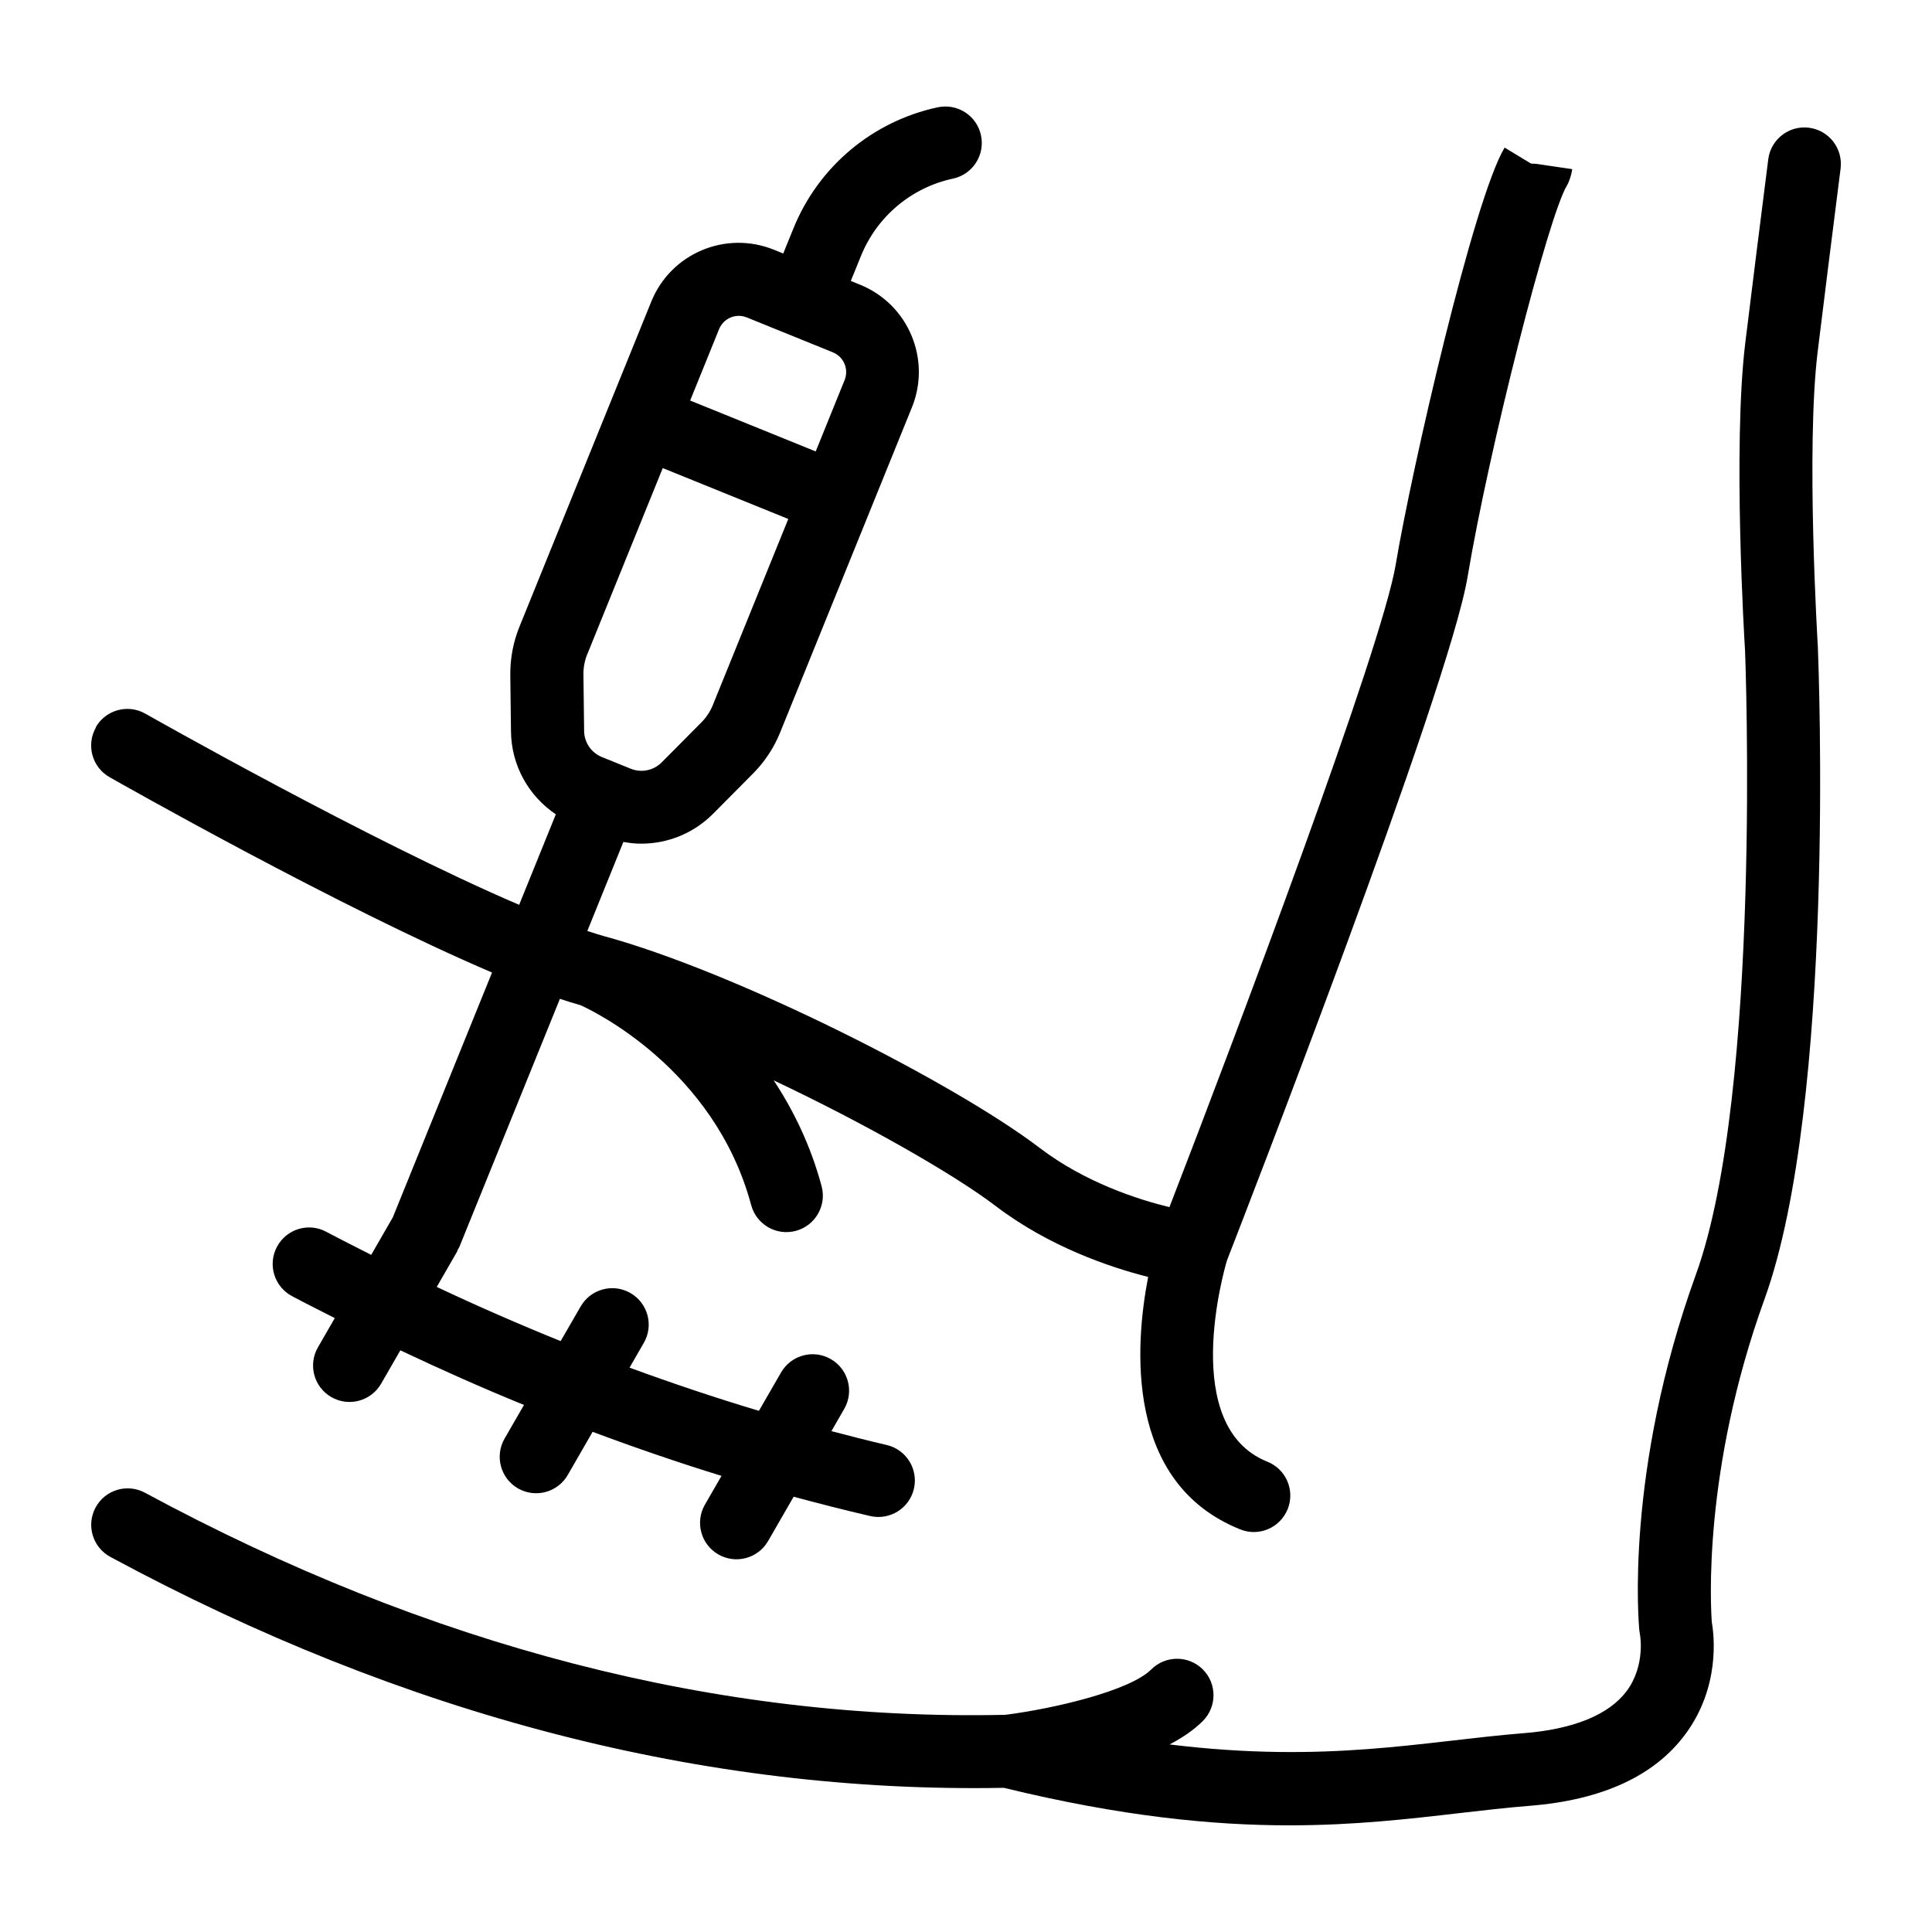 <svg id="Layer_1" enable-background="new 0 0 53 53" height="512" viewBox="0 0 53 53" width="512" xmlns="http://www.w3.org/2000/svg"><g id="_x32_2"><path d="m2.631 19.957c-.273.48-.105 1.09.375 1.363.308.175 6.276 3.561 10.492 5.359l-2.722 6.716-.593 1.029c-.411-.209-.823-.415-1.232-.633-.489-.262-1.093-.076-1.353.412-.26.487-.076 1.093.412 1.353.39.208.782.403 1.174.603l-.462.801c-.276.479-.112 1.09.367 1.366.478.276 1.09.111 1.366-.367l.528-.916c1.125.533 2.255 1.035 3.391 1.499l-.532.922c-.276.479-.112 1.09.367 1.366.478.276 1.09.111 1.366-.367l.682-1.184c1.175.439 2.354.844 3.536 1.208l-.455.789c-.276.479-.112 1.09.367 1.366.478.276 1.09.111 1.366-.367l.701-1.216c.699.189 1.398.367 2.098.53.538.124 1.075-.209 1.201-.748.125-.538-.209-1.076-.748-1.201-.505-.117-1.01-.248-1.515-.38l.351-.61c.276-.479.112-1.09-.367-1.366-.479-.276-1.09-.112-1.366.367l-.607 1.052c-1.186-.355-2.369-.752-3.549-1.185l.392-.68c.276-.479.112-1.09-.367-1.366-.479-.277-1.09-.111-1.366.367l-.549.951c-1.138-.46-2.271-.955-3.399-1.486l.559-.97c.009-.016.009-.035.017-.051.013-.026.032-.046.043-.073l2.76-6.81c.199.067.387.125.565.175.29.13 3.671 1.72 4.682 5.484.143.532.69.851 1.225.707.533-.143.85-.692.707-1.225-.302-1.124-.773-2.083-1.315-2.904 2.539 1.2 4.956 2.584 6.086 3.444 1.466 1.117 3.127 1.68 4.187 1.949-.363 1.874-.651 5.654 2.528 6.926.52.207 1.096-.05 1.3-.558.205-.513-.044-1.095-.558-1.3-2.419-.967-1.187-5.255-1.109-5.518.383-.983 6.089-15.673 6.603-18.761.576-3.457 2.207-9.877 2.726-10.734.069-.114.125-.312.144-.445l-.989-.145-.145-.009-.721-.437c-.846 1.396-2.554 8.837-2.988 11.441-.382 2.292-4.357 12.841-6.207 17.625-.862-.209-2.313-.675-3.56-1.625-2.356-1.795-8.345-4.832-11.976-5.816-.132-.036-.286-.088-.433-.135l.989-2.442c.164.029.328.047.492.047.726 0 1.438-.285 1.972-.823l1.092-1.1c.322-.324.573-.704.744-1.126.042-.105 3.859-9.52 3.616-8.92.532-1.313-.091-2.824-1.424-3.365l-.253-.103.279-.686c.439-1.083 1.383-1.876 2.524-2.121.54-.116.884-.647.768-1.188-.115-.54-.644-.883-1.188-.768-1.79.384-3.27 1.627-3.958 3.324l-.279.687-.255-.104c-1.319-.534-2.827.095-3.365 1.424-.041.102-3.676 9.065-3.617 8.92-.171.424-.255.871-.25 1.326l.019 1.549c.011.928.482 1.766 1.23 2.269l-1.006 2.483c-4.095-1.751-10.18-5.202-10.254-5.244-.479-.273-1.09-.105-1.363.375zm17.095-10.927c.12-.297.459-.444.76-.322.181.074 2.51 1.017 2.362.958.302.122.442.464.322.761l-.793 1.957c-.103-.042-3.665-1.486-3.444-1.396zm-3.616 8.92 2.071-5.109c.747.303 3.592 1.456 3.444 1.396l-2.072 5.109c-.071.175-.175.333-.309.468l-1.092 1.1c-.223.224-.556.293-.85.174-.041-.016-.593-.24-.79-.32-.293-.119-.485-.4-.488-.717l-.019-1.55c-.002-.189.033-.375.104-.551z"/><path d="m50.492 4.622c.069-.548-.318-1.048-.866-1.118-.548-.071-1.048.318-1.118.866-.206 1.624-.458 3.623-.631 5.042-.347 2.848-.02 8.22-.006 8.426.005.121.469 12.108-1.347 17.123-1.959 5.411-1.569 9.605-1.551 9.781.004.037.01.074.018.111.001.008.151.841-.367 1.537-.482.647-1.456 1.047-2.815 1.155-2.74.219-5.397.84-9.723.31.354-.187.669-.4.911-.643.39-.391.39-1.024-0-1.415-.391-.39-1.024-.39-1.415 0-.585.586-2.67 1.076-4 1.245-7.883.178-15.809-1.882-23.605-6.092-.487-.263-1.093-.081-1.355.405s-.081 1.093.405 1.355c8.077 4.361 16.319 6.489 24.511 6.335 3.229.787 5.729 1.029 7.831 1.029 1.775 0 3.268-.173 4.673-.336.655-.076 1.29-.149 1.925-.2 1.979-.158 3.414-.816 4.261-1.956.961-1.292.797-2.708.732-3.076-.031-.411-.257-4.166 1.445-8.866 1.949-5.383 1.485-17.377 1.463-17.906-.003-.054-.33-5.417-.005-8.082.173-1.417.424-3.412.63-5.032z"/></g></svg>